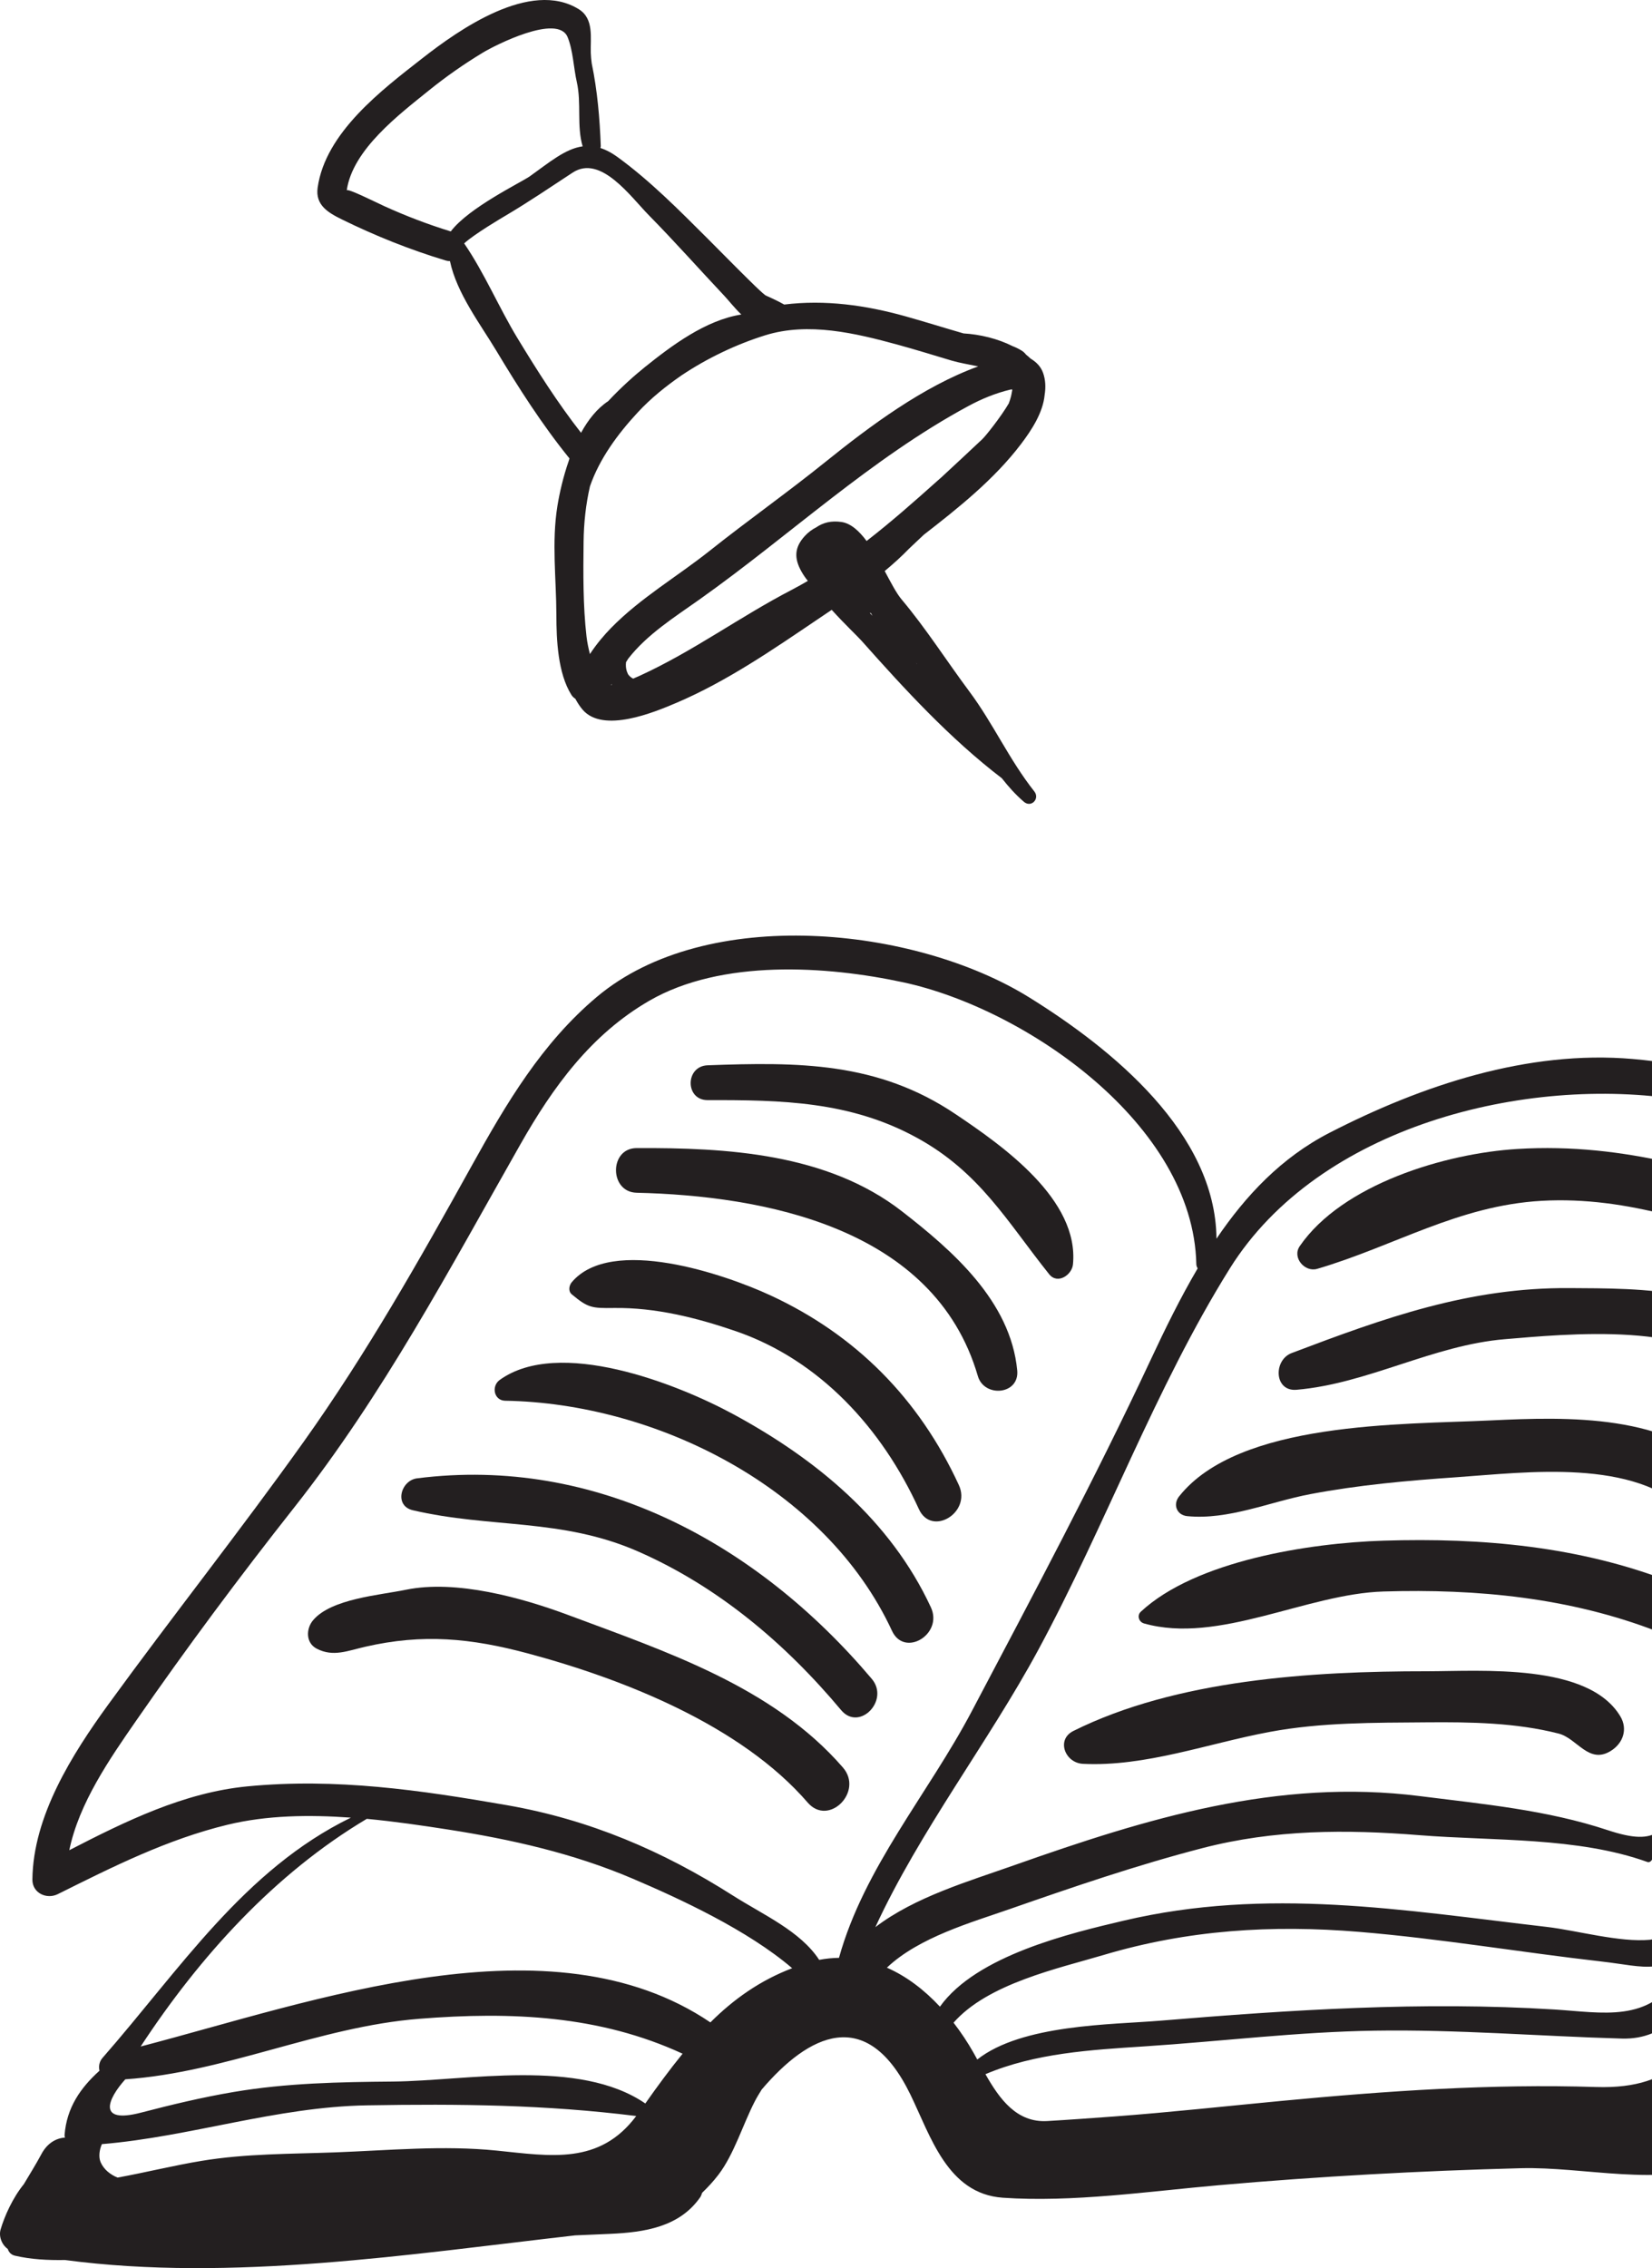 <?xml version="1.0" encoding="UTF-8"?>
<svg width="177px" height="243px" viewBox="0 0 177 243" version="1.1" xmlns="http://www.w3.org/2000/svg" xmlns:xlink="http://www.w3.org/1999/xlink">
    <!-- Generator: Sketch 46.2 (44496) - http://www.bohemiancoding.com/sketch -->
    <title>blog-img2</title>
    <desc>Created with Sketch.</desc>
    <defs></defs>
    <g id="Page-1" stroke="none" stroke-width="1" fill="none" fill-rule="evenodd">
        <g id="blog" transform="translate(-847, -96)" fill="#231F20">
            <g id="blog-img2" transform="translate(847, 96)">
                <g id="Page-1" transform="translate(0, 100)">
                    <g id="Group-3">
                        <path d="M194.989,99.58 C192.225,104.197 188.461,108.142 185.763,112.777 C181.893,119.431 179.737,123.865 171.013,123.595 C159.748,123.237 148.487,124.019 137.256,125.087 C131.292,125.653 125.347,126.308 119.37,126.752 C116.983,126.927 114.596,127.101 112.214,127.241 C108.926,127.439 107.083,124.866 105.583,122.221 C110.923,119.961 116.856,119.618 122.624,119.242 C130.87,118.702 139.021,117.684 147.304,117.559 C156.136,117.419 164.953,118.153 173.775,118.406 C178.59,118.543 181.026,114.914 183.256,111.224 C191.808,97.077 200.542,83.254 208.577,68.798 C209.187,67.701 210.756,65.169 212.035,62.445 C212.069,62.497 212.109,62.544 212.143,62.595 C212.405,63.027 212.613,63.496 212.802,63.962 C212.917,64.256 212.981,64.568 213.054,64.877 C209.08,77.162 201.588,88.558 194.989,99.58 M102.167,116.703 C105.836,112.512 113.398,110.89 118.23,109.453 C127.28,106.759 136.24,106.199 145.606,106.972 C154.266,107.689 162.946,109.166 171.586,110.149 C176.257,110.677 178.688,111.852 181.352,107.615 C190.59,92.923 197.31,76.573 205.914,61.506 C207.171,59.303 208.567,57.077 209.95,54.817 C213.606,55.899 200.407,78.857 198.868,81.706 C194.898,89.042 190.24,95.998 185.594,102.909 C183.665,105.772 181.754,108.628 179.938,111.56 C176.703,116.772 171.697,115.609 166.543,115.29 C152.367,114.411 138.367,115.321 124.254,116.494 C119.105,116.921 109.494,116.87 104.708,120.648 C104.574,120.4 104.434,120.145 104.299,119.91 C103.674,118.808 102.959,117.728 102.167,116.703 M95.024,110.809 C98.457,107.549 104.135,105.947 108.117,104.555 C114.949,102.171 121.796,99.825 128.807,98.007 C136.548,95.998 144.231,95.985 152.124,96.618 C160.012,97.246 169.021,96.797 176.512,99.489 C176.622,99.533 176.794,99.489 176.875,99.398 C183.533,91.348 188.066,82.604 192.61,73.204 C198.381,61.263 204.894,49.856 211.101,38.185 C217.465,42.344 208.908,53.343 206.102,58.248 C201.628,66.064 197.29,73.957 192.845,81.787 C189.211,88.195 184.699,94.302 181.462,100.905 C180.636,102.595 179.1,107.598 176.764,107.821 C173.554,108.125 168.9,106.813 165.756,106.447 C150.269,104.646 135.791,102.149 120.382,105.777 C114.765,107.102 104.64,109.475 100.707,114.988 C99.062,113.221 97.156,111.744 95.024,110.809 M39.298,94.866 C42.268,95.144 45.202,95.575 47.988,96.007 C54.786,97.067 61.422,98.559 67.771,101.265 C72.807,103.412 80.093,106.771 84.876,110.868 C81.45,112.166 78.595,114.193 76.113,116.673 C58.991,105.098 33.591,114.428 15.07,119.255 C21.382,109.637 29.41,100.75 39.298,94.866 M26.511,91.385 C19.718,92.038 13.45,95.117 7.424,98.225 C8.463,93.183 11.747,88.448 14.582,84.356 C19.968,76.578 25.661,68.935 31.52,61.508 C41.065,49.417 48.169,35.962 55.744,22.622 C59.253,16.437 63.345,10.804 69.599,7.199 C77.304,2.759 88.515,3.458 96.808,5.249 C109.943,8.088 127.864,20.483 128.177,35.432 C128.18,35.609 128.241,35.756 128.322,35.889 C126.459,39.058 124.827,42.39 123.291,45.676 C117.309,58.459 110.705,70.849 104.12,83.335 C99.454,92.182 92.581,100.065 89.892,109.754 C89.201,109.767 88.493,109.835 87.77,109.973 C85.748,106.884 81.796,105.161 78.539,103.091 C70.994,98.287 63.149,94.945 54.335,93.404 C45.008,91.78 36.01,90.472 26.511,91.385 M39.323,125.558 C49.265,125.391 58.415,125.484 68.168,126.703 C64.235,131.954 59.018,131 53.23,130.408 C47.483,129.824 41.69,130.381 35.931,130.597 C31.131,130.776 26.379,130.72 21.615,131.505 C18.643,131.993 15.626,132.746 12.595,133.299 C11.818,132.982 11.117,132.425 10.781,131.65 C10.774,131.63 10.766,131.608 10.757,131.583 C10.561,131.078 10.642,130.322 10.918,129.714 C20.407,128.924 29.584,125.724 39.323,125.558 M44.903,116.288 C54.849,115.496 64.26,115.932 73.135,120.027 C71.744,121.737 70.425,123.536 69.141,125.359 C62.027,120.491 50.027,122.935 42.114,123.011 C36.343,123.06 30.724,123.165 25.021,124.13 C21.662,124.701 18.417,125.479 15.119,126.338 C10.374,127.577 11.521,124.883 13.425,122.77 C24.161,122.032 34.128,117.149 44.903,116.288 M180.217,17.843 C188.066,19.101 195.607,22.644 202.917,25.623 C207.158,27.355 212.028,28.297 208.962,33.886 C207.006,37.446 205.073,40.999 202.997,44.498 C195.626,56.932 189.409,70.424 183.636,83.676 C182.565,86.137 181.562,88.573 180.612,91.076 C178.634,96.309 177.671,97.872 172.26,96.078 C165.72,93.907 158.927,93.289 152.124,92.428 C136.904,90.502 122.869,94.815 108.668,99.832 C103.784,101.56 98.031,103.228 93.789,106.467 C98.53,96.182 105.953,86.559 111.224,76.801 C118.451,63.439 123.742,48.75 131.77,35.893 C141.293,20.65 163.436,15.149 180.217,17.843 M219.999,63.174 C218.61,62.652 217.701,62.512 216.233,62.357 C215.556,62.288 214.936,62.541 214.41,62.939 C214.395,62.909 214.378,62.872 214.363,62.843 C214.081,62.264 213.523,61.14 212.792,60.696 C214.29,56.952 214.731,53.37 211.04,53.009 C213.16,49.459 215.145,45.825 216.397,42.057 C217.394,39.058 214.603,37.182 212.27,36.001 C212.295,35.955 212.319,35.911 212.344,35.864 C215.36,30.128 215.86,26.776 209.386,23.962 C198.43,19.202 186.91,14.499 174.936,13.456 C163.678,12.479 152.31,16.29 142.457,21.359 C137.308,24.004 133.478,28.072 130.336,32.711 C130.248,21.415 119.208,12.401 110.264,6.853 C98.004,-0.75 75.716,-3.091 63.951,6.802 C58.065,11.751 54.261,18.189 50.568,24.848 C44.937,35.003 39.286,44.994 32.537,54.467 C25.761,63.972 18.471,73.163 11.602,82.614 C7.73,87.945 3.542,94.574 3.471,101.368 C3.457,102.816 4.998,103.525 6.191,102.931 C12.117,99.98 17.91,97.065 24.384,95.495 C28.58,94.479 33.106,94.413 37.595,94.736 C26.158,100.311 19.287,110.993 10.975,120.486 C10.637,120.871 10.551,121.392 10.659,121.85 C8.632,123.678 7.145,125.793 6.917,128.745 C6.909,128.838 6.944,128.924 6.961,129.012 C5.978,129.081 5.03,129.633 4.407,130.84 C3.817,131.929 3.175,132.962 2.55,134.008 C1.349,135.485 0.484,137.435 0.067,138.848 C-0.153,139.602 0.187,140.487 0.83,140.944 C0.94,141.28 1.173,141.567 1.601,141.667 C3.309,142.065 5.12,142.163 6.966,142.131 C24.801,144.496 43.991,141.498 61.61,139.491 C62.855,139.44 64.09,139.383 65.343,139.329 C69.065,139.165 72.802,138.596 75.025,135.401 C75.133,135.247 75.162,135.082 75.233,134.923 C75.824,134.358 76.404,133.735 76.971,132.999 C78.657,130.793 79.6,127.587 80.877,125.121 C81.114,124.665 81.362,124.27 81.607,123.87 C86.599,118.006 92.835,114.735 97.54,124.397 C99.721,128.882 101.513,135.033 107.433,135.455 C114.873,135.98 123.161,134.766 130.574,134.116 C141.344,133.168 152.119,132.577 162.938,132.295 C169.765,132.116 177.757,134.334 184.295,131.775 C189.767,129.633 192.823,122.935 195.545,118.182 C200.062,110.321 204.411,102.261 209.202,94.56 C214.468,86.09 220.945,77.802 222.57,67.703 C222.906,65.569 222.036,63.945 219.999,63.174" id="Fill-1"></path>
                    </g>
                    <path d="M75.815,17.863 C83.741,17.846 91.078,17.983 98.201,21.876 C104.975,25.571 107.899,30.874 112.41,36.516 C113.314,37.646 114.85,36.589 114.961,35.464 C115.636,28.519 107.464,22.781 102.361,19.352 C94.045,13.759 85.54,13.773 75.815,14.132 C73.402,14.22 73.388,17.871 75.815,17.863" id="Fill-4"></path>
                    <path d="M68.202,27.786 C81.7,28.104 100.11,31.428 104.769,47.426 C105.447,49.764 109.236,49.443 108.988,46.826 C108.286,39.387 102.018,33.962 96.652,29.788 C88.617,23.536 77.81,22.957 68.202,23.002 C65.262,23.018 65.27,27.71 68.202,27.786" id="Fill-6"></path>
                    <path d="M86.542,93.125 C88.79,95.727 92.552,91.944 90.314,89.367 C82.818,80.722 71.356,76.942 60.925,73.043 C55.935,71.177 48.869,69.211 43.481,70.323 C40.713,70.895 35.493,71.275 33.547,73.583 C32.778,74.491 32.743,76.022 33.94,76.636 C35.706,77.553 37.261,76.85 39.138,76.426 C45.303,75.013 50.437,75.494 56.607,77.154 C66.954,79.935 79.438,84.899 86.542,93.125" id="Fill-8"></path>
                    <path d="M44.23,61.802 C52.576,63.753 60.17,62.626 68.373,66.222 C76.919,69.973 84.124,76.05 90.12,83.215 C92.064,85.543 95.354,82.172 93.403,79.866 C81.107,65.317 63.818,55.95 44.685,58.384 C42.92,58.611 42.197,61.329 44.23,61.802" id="Fill-10"></path>
                    <path d="M54.122,50.07 C70.217,50.328 88.434,59.336 95.57,74.721 C96.906,77.613 101.074,75.089 99.74,72.209 C95.39,62.827 87.383,56.291 78.601,51.53 C72.475,48.209 59.857,43.286 53.538,47.844 C52.623,48.507 52.913,50.045 54.122,50.07" id="Fill-12"></path>
                    <path d="M65.774,40.134 C70.22,40.072 74.622,41.173 78.806,42.608 C87.825,45.701 94.511,53.042 98.455,61.688 C99.81,64.653 104.095,62.069 102.738,59.113 C98.47,49.841 91.681,43.013 82.573,38.792 C77.662,36.515 65.502,32.35 61.26,37.372 C60.968,37.721 60.863,38.338 61.26,38.669 C62.995,40.124 63.422,40.166 65.774,40.134" id="Fill-14"></path>
                    <path d="M141.129,35.939 C149.422,33.504 156.229,29.161 165.172,28.652 C174.486,28.129 182.986,31.357 191.55,34.316 C193.173,36.79 196.704,35.508 196.935,32.737 C196.955,32.528 196.975,32.319 196.992,32.105 C197.103,30.782 196.005,29.688 194.846,29.297 C184.074,25.694 174.2,22.394 162.601,23.095 C154.869,23.559 143.818,26.869 139.254,33.514 C138.42,34.729 139.794,36.335 141.129,35.939" id="Fill-16"></path>
                    <path d="M138.922,48.896 C146.582,48.236 153.529,44.11 161.268,43.474 C167.321,42.978 182.677,41.36 186.033,47.756 C187.388,50.345 191.942,48.509 190.825,45.747 C187.595,37.752 175.303,38.058 168.159,38.001 C157.394,37.926 148.362,41.184 138.39,44.963 C136.416,45.711 136.502,49.108 138.922,48.896" id="Fill-18"></path>
                    <path d="M127.199,62.434 C131.634,62.869 136.019,60.905 140.389,60.076 C145.569,59.096 150.759,58.632 156.006,58.269 C163.647,57.739 175.097,56.187 181.031,62.138 C183.688,64.803 187.794,60.68 185.144,58.005 C178.668,51.482 168.165,51.773 159.652,52.182 C150.178,52.634 132.721,52.259 126.331,60.322 C125.639,61.193 126.083,62.323 127.199,62.434" id="Fill-20"></path>
                    <path d="M122.572,73.93 C130.565,76.185 139.959,70.755 148.228,70.508 C158.27,70.202 168.202,71.164 177.569,74.789 C180.998,76.115 182.464,70.814 179.089,69.502 C169.232,65.664 158.792,64.73 148.228,65.062 C140.285,65.307 128.082,67.219 122.223,72.681 C121.799,73.078 122.016,73.771 122.572,73.93" id="Fill-22"></path>
                    <path d="M116.022,88.97 C122.719,89.306 129.484,86.768 136.031,85.553 C141.565,84.518 147.236,84.571 152.859,84.525 C157.586,84.486 162.412,84.559 167.002,85.731 C168.976,86.237 170.221,89.061 172.59,87.585 C173.916,86.759 174.409,85.255 173.625,83.914 C170.211,78.138 158.709,79.053 152.859,79.053 C140.523,79.044 126.039,79.952 115.002,85.45 C113.132,86.386 114.115,88.873 116.022,88.97" id="Fill-24"></path>
                </g>
                <path d="M93.192,65.674 C93.231,65.675 93.27,65.676 93.307,65.673 C93.369,65.774 93.424,65.879 93.486,65.98 C93.467,65.96 93.448,65.939 93.428,65.917 C93.365,65.848 93.284,65.765 93.192,65.674 M49.732,26.077 C50.836,25.061 53.866,23.283 54.152,23.114 C56.636,21.645 58.954,20.067 61.361,18.49 C64.366,16.52 67.588,21.104 69.549,23.091 C72.302,25.887 74.907,28.829 77.599,31.687 C78.041,32.154 78.688,32.987 79.426,33.696 C75.589,34.3 71.929,37.052 69.063,39.355 C67.999,40.21 66.554,41.491 65.157,42.984 C63.981,43.757 63.022,44.967 62.254,46.367 C59.736,43.152 57.559,39.711 55.437,36.219 C53.473,32.984 51.88,29.202 49.732,26.077 M37.152,20.398 C37.769,16.025 42.783,12.25 45.966,9.679 C47.802,8.196 49.725,6.853 51.742,5.633 C52.999,4.873 59.762,1.411 60.816,3.98 C61.402,5.409 61.456,7.276 61.801,8.79 C62.313,11.059 61.776,13.499 62.426,15.68 C60.561,15.937 58.863,17.394 56.772,18.885 C55.894,19.513 50.202,22.249 48.297,24.796 C45.834,24.034 43.503,23.146 41.146,22.073 C40.35,21.712 37.193,20.126 37.152,20.398 M96.173,36.928 C98.101,37.456 100.01,38.051 101.926,38.623 C102.774,38.876 103.797,39.042 104.809,39.255 C98.89,41.406 93.2,45.653 88.425,49.499 C84.379,52.759 80.128,55.758 76.063,58.99 C72.534,61.797 68.62,64.055 65.452,67.297 C64.791,67.974 63.922,68.971 63.205,70.078 C63.055,69.467 62.917,68.85 62.843,68.211 C62.46,64.907 62.488,61.371 62.527,58.045 C62.55,56.025 62.768,54.029 63.209,52.106 C64.241,49.12 66.202,46.482 68.322,44.192 C69.752,42.647 71.346,41.379 73.008,40.224 C75.78,38.366 78.919,36.876 81.993,35.92 C86.613,34.483 91.663,35.696 96.173,36.928 M98.207,71.074 C98.221,71.099 98.237,71.121 98.252,71.146 L98.188,71.076 C98.193,71.075 98.2,71.075 98.207,71.074 M65.543,73.308 C65.551,73.325 65.561,73.343 65.57,73.36 C65.519,73.366 65.47,73.38 65.418,73.386 C65.452,73.382 65.495,73.351 65.543,73.308 M108.219,41.748 C108.323,41.722 108.404,41.72 108.465,41.739 C108.404,42.111 108.329,42.445 108.317,42.488 C108.254,42.738 108.173,42.98 108.083,43.221 C107.23,44.678 105.596,46.725 105.25,47.048 C103.792,48.417 102.332,49.785 100.861,51.142 C100.718,51.269 100.571,51.393 100.429,51.521 C97.96,53.731 95.467,55.933 92.85,57.96 C92.053,56.887 91.164,56.072 90.154,55.923 C89.044,55.759 88.169,56.003 87.452,56.499 C87.008,56.722 86.586,57.034 86.216,57.44 C85.086,58.683 85.092,59.84 85.869,61.232 C86.062,61.578 86.295,61.913 86.555,62.235 C85.988,62.562 85.42,62.887 84.835,63.19 C79.291,66.065 74.269,69.777 68.574,72.384 C68.331,72.496 68.086,72.604 67.839,72.707 C67.611,72.597 67.435,72.438 67.29,72.236 C67.246,72.146 67.204,72.05 67.166,71.941 C67.056,71.622 67.037,71.286 67.075,70.943 C67.18,70.763 67.262,70.63 67.305,70.574 C69.33,67.963 72.285,66.114 74.944,64.227 C84.608,57.373 93.261,49.17 103.741,43.509 C105.167,42.738 106.643,42.131 108.219,41.748 M103.851,74.072 C101.4,70.782 99.236,67.358 96.594,64.214 C96.041,63.555 95.449,62.41 94.79,61.179 C95.716,60.411 96.602,59.608 97.417,58.765 C97.943,58.278 98.461,57.787 98.975,57.294 C102.707,54.4 106.536,51.338 109.386,47.585 C110.565,46.034 111.748,44.187 111.925,42.315 C112.054,41.51 112.03,40.694 111.749,39.926 C111.502,39.247 111.006,38.77 110.417,38.416 C110.265,38.269 110.102,38.128 109.93,37.991 C109.817,37.841 109.676,37.701 109.491,37.582 C109.17,37.377 108.838,37.218 108.496,37.086 C106.909,36.283 104.982,35.821 103.237,35.721 C101.159,35.123 99.094,34.472 97.013,33.888 C92.747,32.695 88.395,32.089 84.022,32.629 C83.372,32.261 82.684,31.946 82.005,31.637 C81.923,31.574 81.824,31.495 81.688,31.374 C81.152,30.897 80.644,30.389 80.131,29.886 C78.686,28.466 77.273,27.015 75.839,25.583 C72.775,22.529 69.696,19.404 66.193,16.846 C65.534,16.364 64.919,16.048 64.332,15.859 C64.352,15.78 64.371,15.702 64.368,15.619 C64.257,12.675 64.003,9.691 63.399,6.793 C63.352,6.419 63.31,6.045 63.298,5.668 C63.246,4.077 63.662,2.012 62.016,0.989 C56.837,-2.231 49.166,3.182 45.266,6.232 C40.916,9.631 34.862,14.195 34.032,20.112 C33.771,21.971 35.155,22.782 36.623,23.505 C40.211,25.267 43.933,26.76 47.761,27.911 C47.92,27.959 48.067,27.974 48.21,27.977 C48.927,31.409 51.485,34.754 53.161,37.55 C55.568,41.559 58.071,45.482 61.016,49.117 C60.987,49.197 60.97,49.277 60.944,49.357 C60.334,51.105 59.942,52.855 59.724,54.2 C59.093,58.099 59.604,62.001 59.612,65.911 C59.617,68.54 59.763,72.128 61.223,74.449 C61.331,74.621 61.477,74.757 61.642,74.863 C61.872,75.287 62.125,75.685 62.421,76.03 C64.621,78.601 70.126,76.3 72.461,75.305 C77.831,73.02 82.755,69.631 87.573,66.374 C88.074,66.035 88.588,65.69 89.112,65.336 C90.502,66.871 91.87,68.156 92.313,68.654 C96.953,73.875 101.776,79.123 107.339,83.378 C108.04,84.268 108.796,85.123 109.703,85.902 C110.486,86.574 111.44,85.575 110.816,84.787 C108.119,81.377 106.414,77.507 103.851,74.072" id="Fill-1"></path>
            </g>
        </g>
    </g>
</svg>